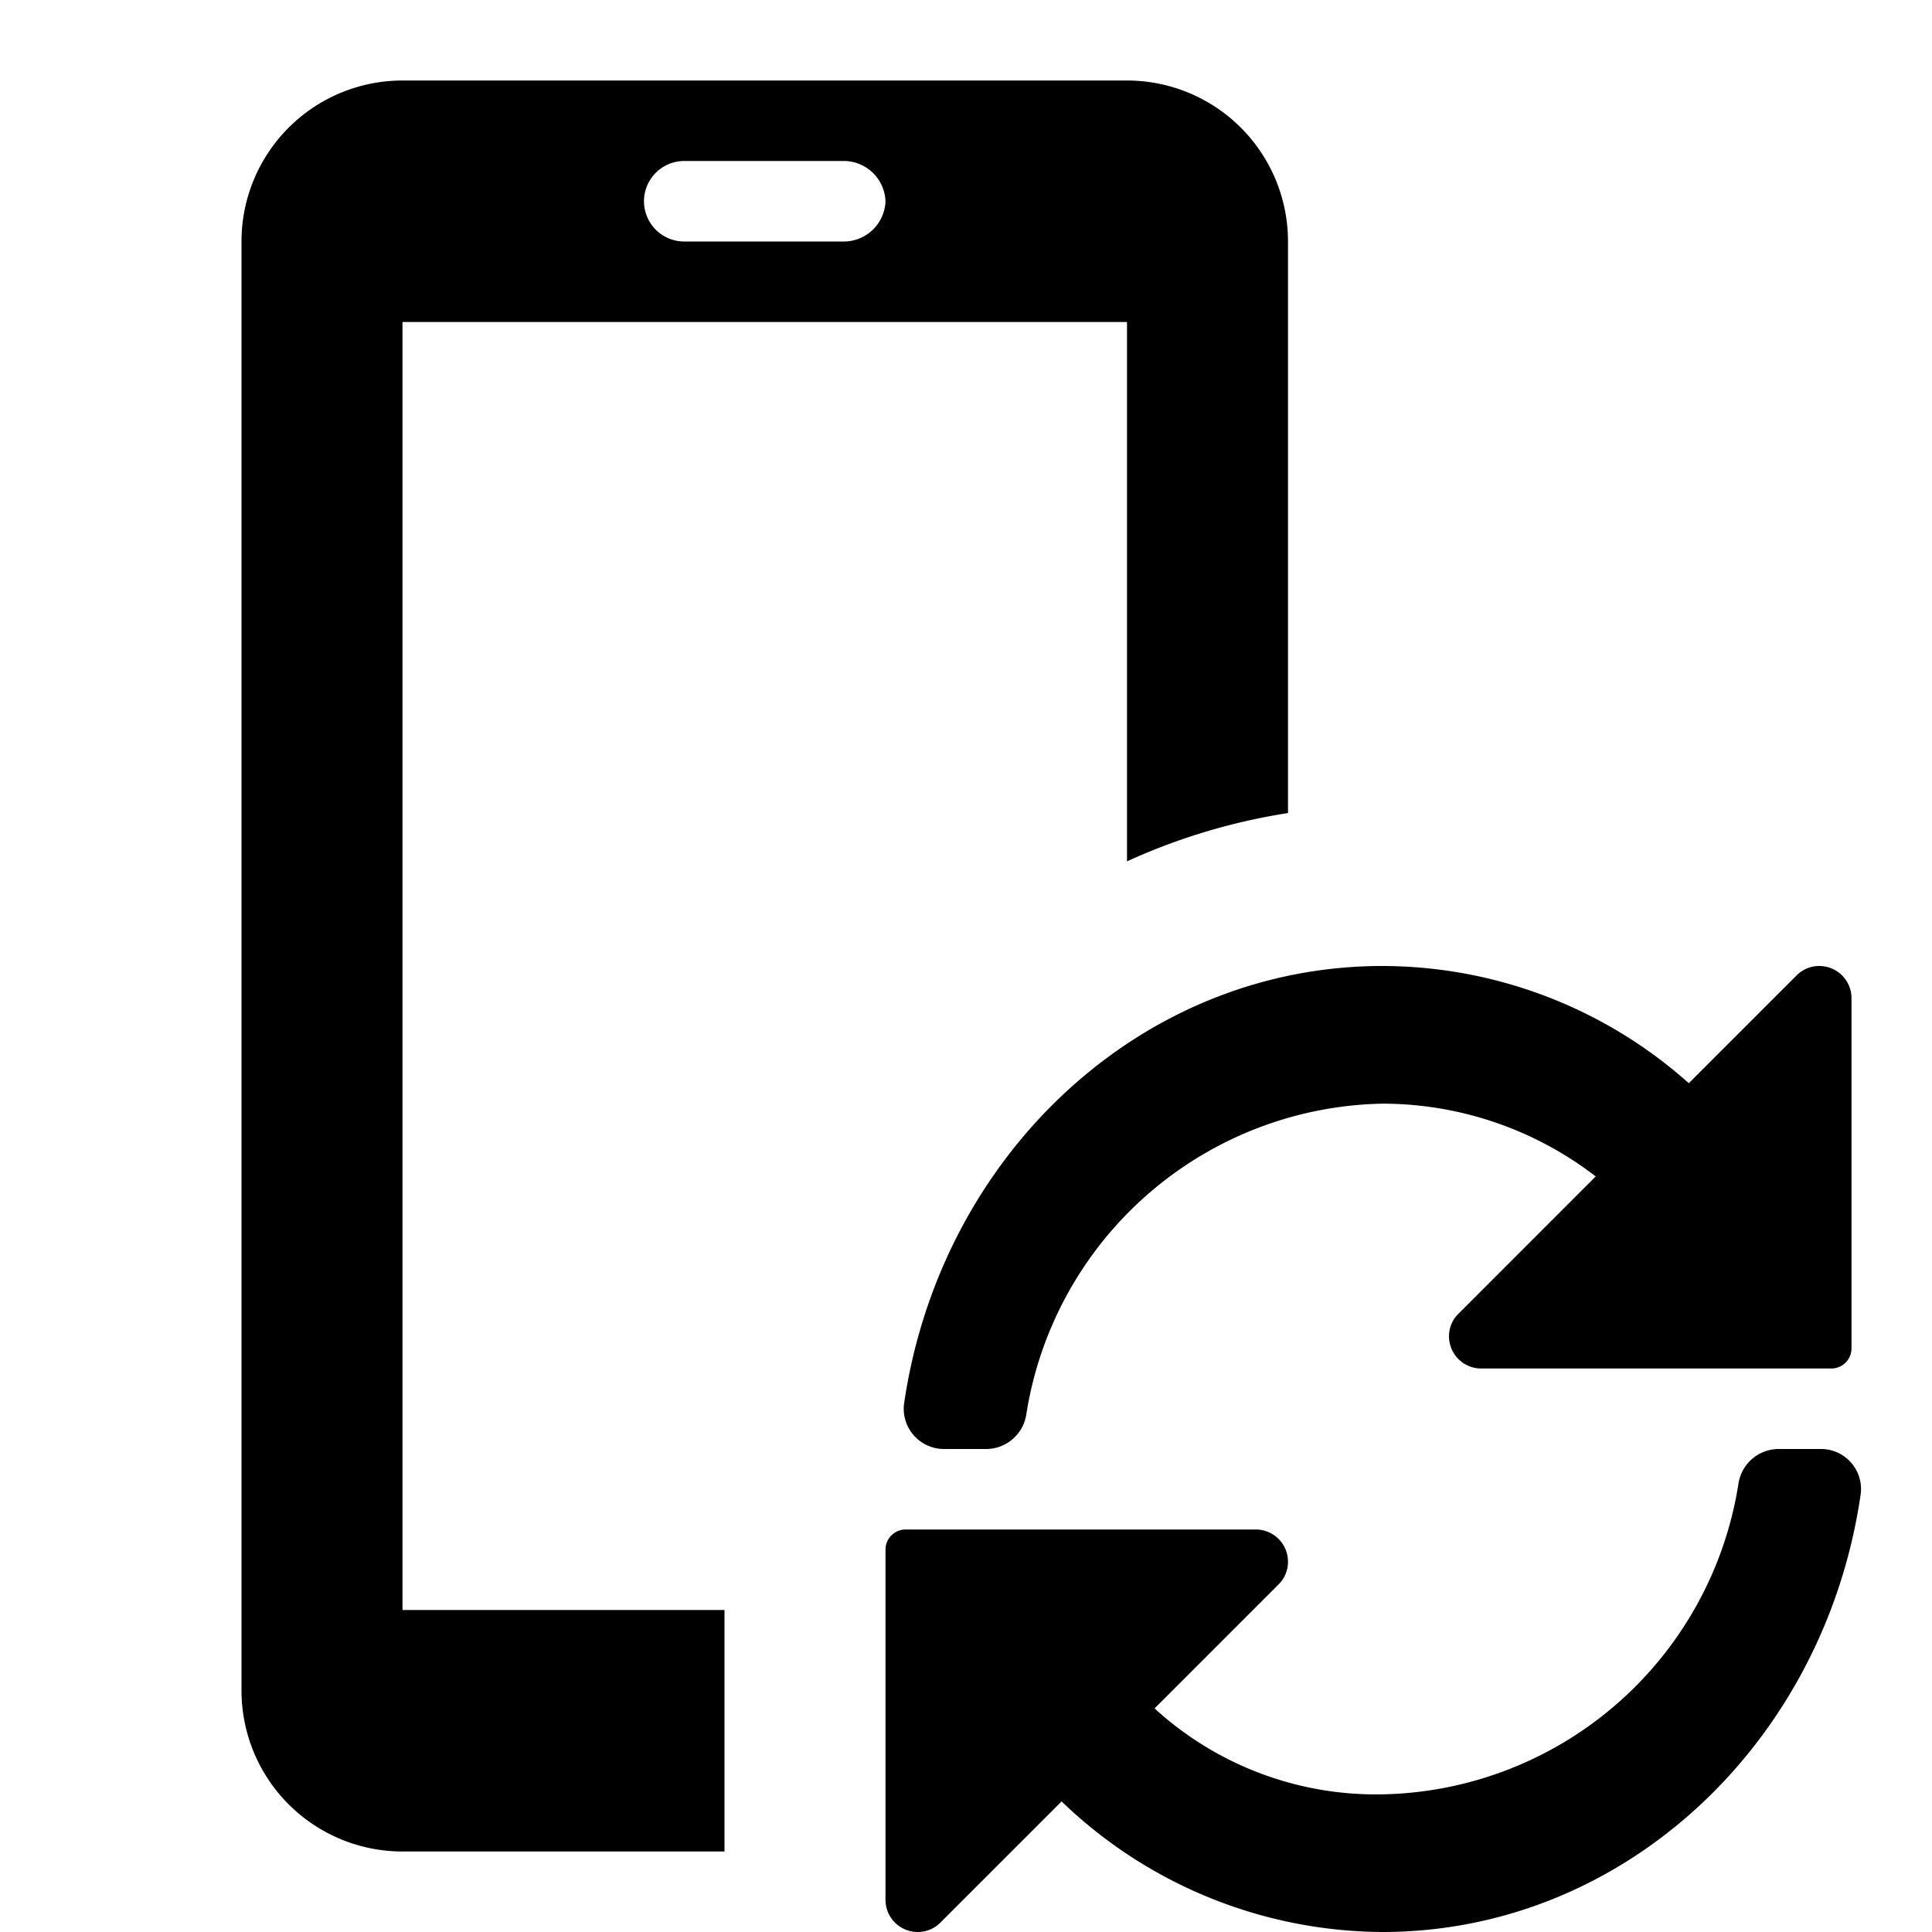 <svg xmlns="http://www.w3.org/2000/svg" height="48" viewBox="0 0 48 48" width="48"><path d="M18 40h-8V8h18v13.4a15.288 15.288 0 0 1 4-1.2V6a4 4 0 0 0-4-4H10a4 4 0 0 0-4 4v36a4 4 0 0 0 4 4h8ZM17 4h4a1.04 1.04 0 0 1 1 1 1.04 1.04 0 0 1-1 1h-4a1 1 0 0 1 0-2Z"/><path d="M45.231 36h-1.056a1.012 1.012 0 0 0-.984.864 9.134 9.134 0 0 1-8.846 7.716 8.149 8.149 0 0 1-5.66-2.135l3.079-3.079a.783.783 0 0 0 .236-.56.8.8 0 0 0-.8-.806h-8.7a.5.5 0 0 0-.5.5v8.7a.8.8 0 0 0 .806.8.785.785 0 0 0 .56-.236l3.009-3.008A11.566 11.566 0 0 0 34.345 48c6.024 0 11-4.724 11.885-10.891A.994.994 0 0 0 45.231 36ZM23.459 36h1.056a1.012 1.012 0 0 0 .984-.864 9.134 9.134 0 0 1 8.846-7.716 8.692 8.692 0 0 1 5.3 1.808l-3.406 3.407A.781.781 0 0 0 36 33.2a.8.8 0 0 0 .8.8h8.7a.5.5 0 0 0 .5-.5v-8.7a.8.8 0 0 0-.806-.8.785.785 0 0 0-.56.236l-2.676 2.676A11.457 11.457 0 0 0 34.345 24c-6.023 0-10.995 4.724-11.886 10.891a1 1 0 0 0 1 1.109Z"/></svg>